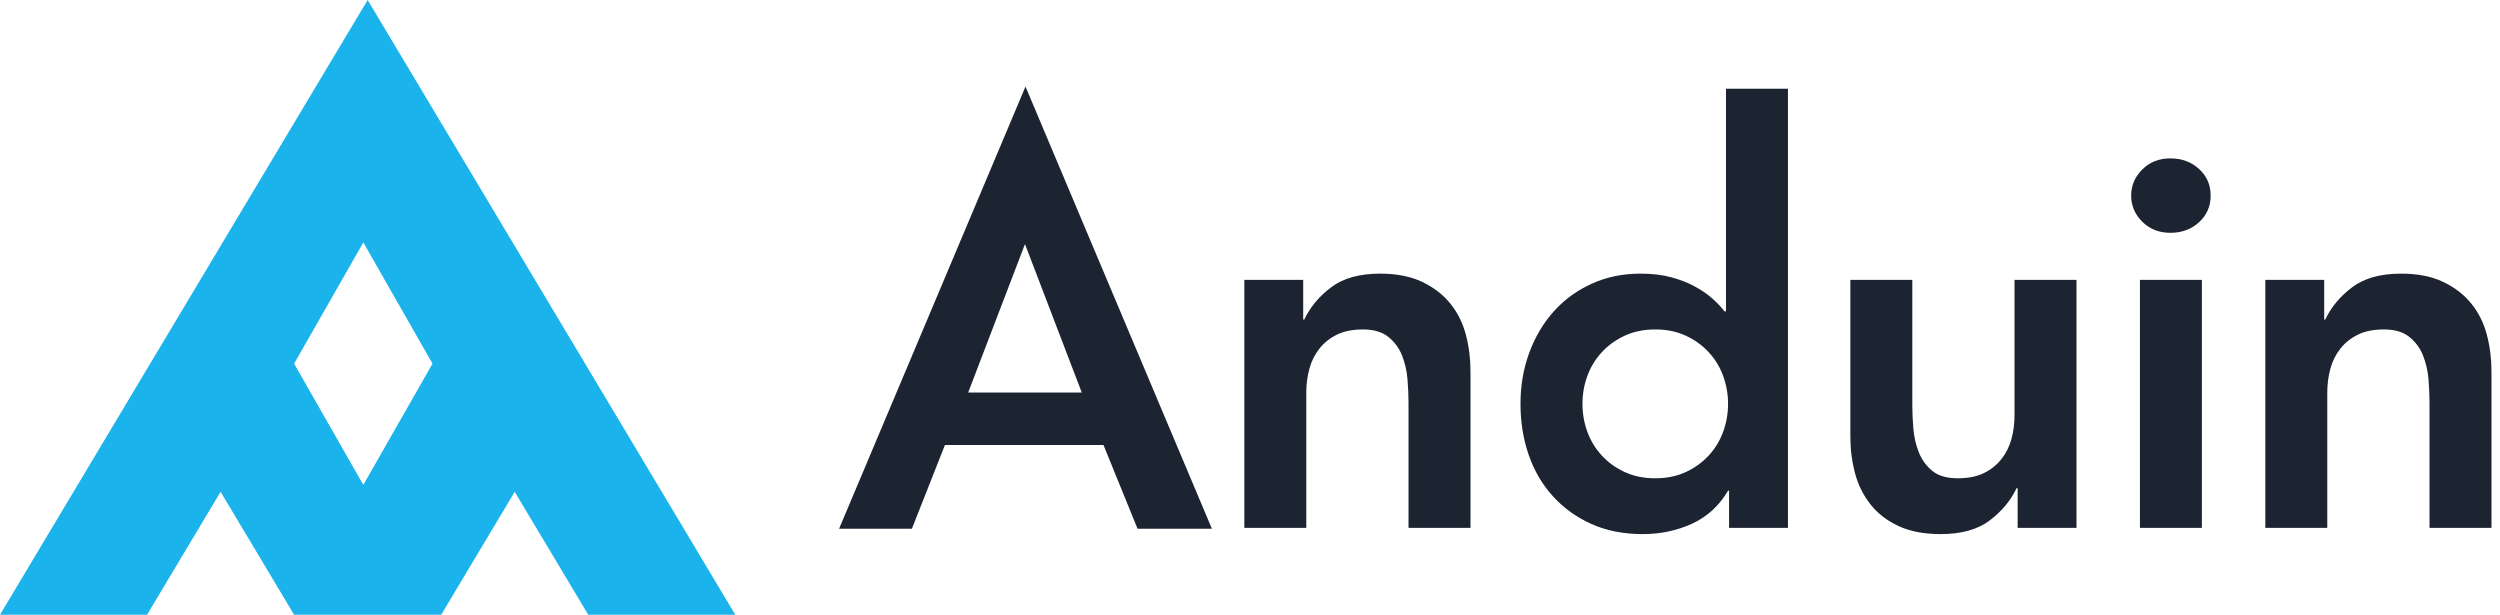 <?xml version="1.0" encoding="UTF-8" standalone="no"?>
<svg width="122px" height="30px" viewBox="0 0 122 30" version="1.1" xmlns="http://www.w3.org/2000/svg" xmlns:xlink="http://www.w3.org/1999/xlink">
    <title>Anduin Logo</title>
    <defs></defs>
    <g stroke="none" stroke-width="1" fill="none" fill-rule="evenodd">
        <g>
            <path d="M17.941,0 L0,30 L7.176,30 L10.765,24 L14.353,30 L21.529,30 L25.118,24 L28.706,30 L35.882,30 L17.941,0 M17.73,11.831 L14.353,17.746 L17.73,23.662 L21.107,17.746 L17.73,11.831" fill="#1AB3EC"></path>
            <path d="M50.044,4.225 L59.14,25.801 L55.512,25.801 L53.849,21.715 L46.113,21.715 L44.501,25.801 L40.948,25.801 L50.044,4.225 Z M52.79,19.154 L50.019,11.911 L47.247,19.154 L52.79,19.154 Z M60.724,13.656 L63.596,13.656 L63.596,15.598 L63.646,15.598 C63.932,14.993 64.369,14.467 64.957,14.022 C65.545,13.576 66.342,13.353 67.35,13.353 C68.157,13.353 68.841,13.488 69.404,13.757 C69.967,14.026 70.424,14.379 70.777,14.816 C71.13,15.253 71.382,15.758 71.533,16.329 C71.684,16.901 71.76,17.498 71.76,18.12 L71.76,25.761 L68.736,25.761 L68.736,19.633 C68.736,19.297 68.719,18.923 68.686,18.511 C68.652,18.099 68.564,17.712 68.421,17.351 C68.278,16.989 68.056,16.687 67.753,16.443 C67.451,16.199 67.04,16.077 66.519,16.077 C66.015,16.077 65.591,16.161 65.246,16.329 C64.902,16.497 64.616,16.724 64.39,17.01 C64.163,17.296 63.999,17.624 63.898,17.994 C63.798,18.364 63.747,18.75 63.747,19.154 L63.747,25.761 L60.724,25.761 L60.724,13.656 Z M84.379,23.946 L84.329,23.946 C83.892,24.685 83.304,25.223 82.565,25.56 C81.826,25.896 81.028,26.064 80.172,26.064 C79.231,26.064 78.395,25.9 77.665,25.572 C76.934,25.244 76.308,24.795 75.787,24.223 C75.267,23.651 74.872,22.979 74.603,22.206 C74.334,21.432 74.2,20.6 74.2,19.709 C74.2,18.818 74.343,17.985 74.628,17.212 C74.914,16.439 75.313,15.766 75.825,15.194 C76.338,14.623 76.955,14.173 77.677,13.845 C78.4,13.517 79.189,13.353 80.046,13.353 C80.617,13.353 81.121,13.412 81.557,13.53 C81.994,13.648 82.381,13.799 82.716,13.984 C83.052,14.169 83.338,14.366 83.573,14.577 C83.808,14.787 84.002,14.993 84.153,15.194 L84.228,15.194 L84.228,4.331 L87.252,4.331 L87.252,25.761 L84.379,25.761 L84.379,23.946 Z M77.224,19.709 C77.224,20.18 77.303,20.633 77.463,21.071 C77.623,21.508 77.858,21.894 78.169,22.231 C78.479,22.567 78.853,22.836 79.29,23.038 C79.727,23.24 80.222,23.34 80.776,23.34 C81.331,23.34 81.826,23.24 82.263,23.038 C82.7,22.836 83.073,22.567 83.384,22.231 C83.695,21.894 83.93,21.508 84.09,21.071 C84.249,20.633 84.329,20.18 84.329,19.709 C84.329,19.238 84.249,18.784 84.09,18.347 C83.93,17.91 83.695,17.523 83.384,17.187 C83.073,16.851 82.7,16.582 82.263,16.38 C81.826,16.178 81.331,16.077 80.776,16.077 C80.222,16.077 79.727,16.178 79.29,16.38 C78.853,16.582 78.479,16.851 78.169,17.187 C77.858,17.523 77.623,17.91 77.463,18.347 C77.303,18.784 77.224,19.238 77.224,19.709 L77.224,19.709 Z M101.333,25.761 L98.461,25.761 L98.461,23.82 L98.41,23.82 C98.125,24.425 97.688,24.95 97.1,25.396 C96.512,25.841 95.714,26.064 94.706,26.064 C93.9,26.064 93.216,25.934 92.653,25.673 C92.09,25.413 91.632,25.06 91.28,24.614 C90.927,24.168 90.675,23.66 90.524,23.088 C90.373,22.517 90.297,21.92 90.297,21.298 L90.297,13.656 L93.321,13.656 L93.321,19.784 C93.321,20.121 93.337,20.495 93.371,20.907 C93.405,21.319 93.493,21.705 93.636,22.067 C93.778,22.428 93.997,22.731 94.291,22.975 C94.585,23.219 95,23.34 95.538,23.34 C96.042,23.34 96.466,23.256 96.81,23.088 C97.155,22.92 97.44,22.693 97.667,22.407 C97.894,22.121 98.057,21.794 98.158,21.424 C98.259,21.054 98.309,20.667 98.309,20.264 L98.309,13.656 L101.333,13.656 L101.333,25.761 Z M104.429,13.656 L107.452,13.656 L107.452,25.761 L104.429,25.761 L104.429,13.656 Z M104,9.545 C104,9.058 104.181,8.633 104.542,8.272 C104.903,7.91 105.361,7.729 105.915,7.729 C106.469,7.729 106.936,7.902 107.314,8.246 C107.691,8.591 107.88,9.024 107.88,9.545 C107.88,10.066 107.691,10.499 107.314,10.844 C106.936,11.189 106.469,11.361 105.915,11.361 C105.361,11.361 104.903,11.18 104.542,10.819 C104.181,10.457 104,10.033 104,9.545 L104,9.545 Z M110.548,13.656 L113.42,13.656 L113.42,15.598 L113.47,15.598 C113.756,14.993 114.193,14.467 114.781,14.022 C115.369,13.576 116.166,13.353 117.174,13.353 C117.981,13.353 118.665,13.488 119.228,13.757 C119.791,14.026 120.248,14.379 120.601,14.816 C120.954,15.253 121.206,15.758 121.357,16.329 C121.508,16.901 121.584,17.498 121.584,18.12 L121.584,25.761 L118.56,25.761 L118.56,19.633 C118.56,19.297 118.543,18.923 118.51,18.511 C118.476,18.099 118.388,17.712 118.245,17.351 C118.102,16.989 117.88,16.687 117.577,16.443 C117.275,16.199 116.864,16.077 116.343,16.077 C115.839,16.077 115.415,16.161 115.07,16.329 C114.726,16.497 114.44,16.724 114.214,17.01 C113.987,17.296 113.823,17.624 113.722,17.994 C113.622,18.364 113.571,18.75 113.571,19.154 L113.571,25.761 L110.548,25.761 L110.548,13.656 Z" fill="#1C2331"></path>
        </g>
    </g>
</svg>
